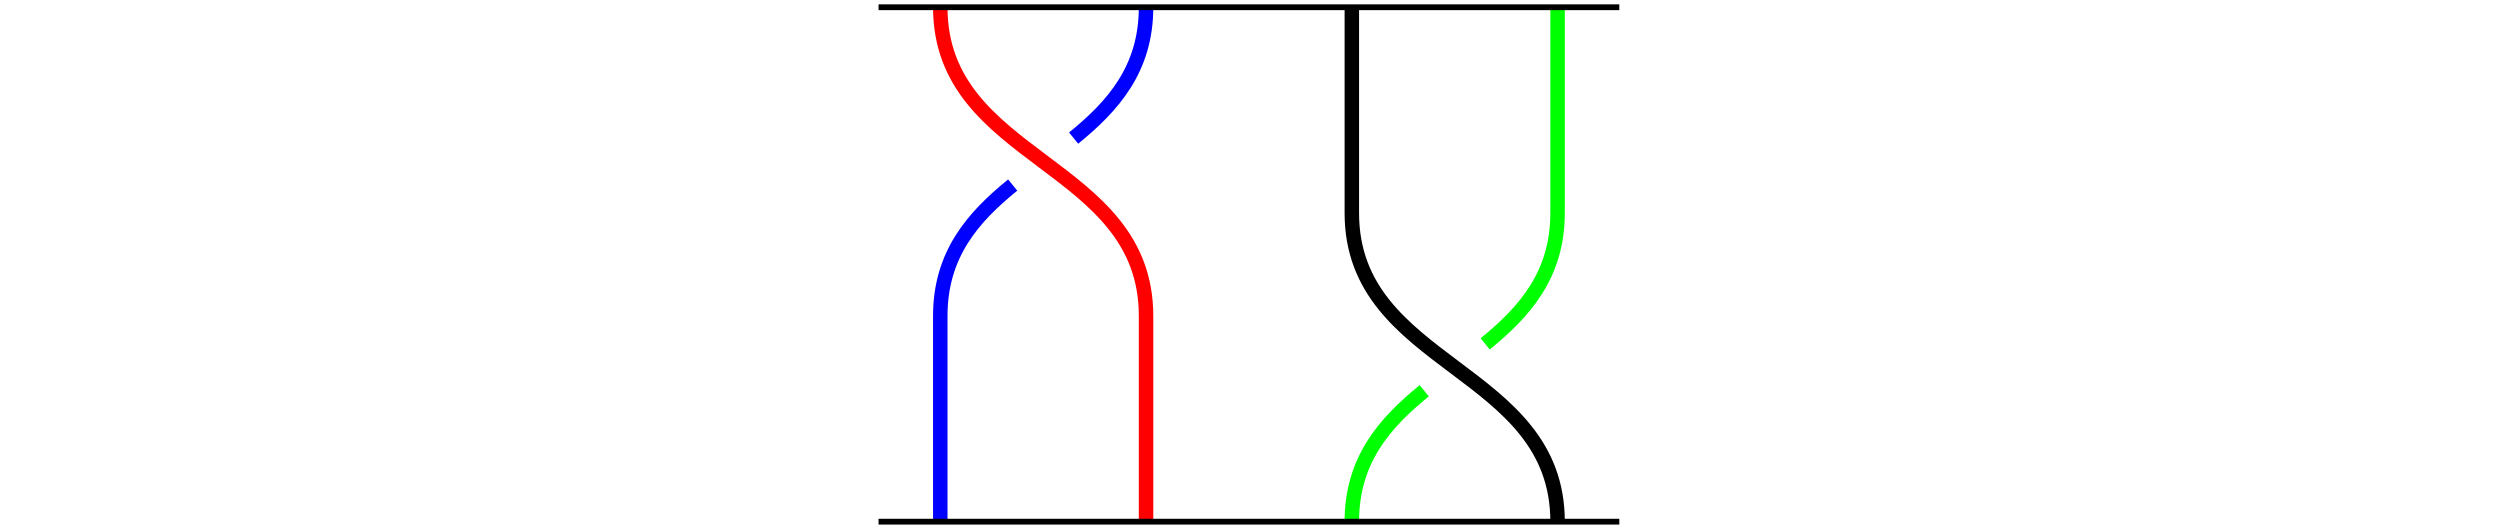 <?xml version="1.0" encoding="UTF-8"?><svg xmlns="http://www.w3.org/2000/svg" xmlns:xlink="http://www.w3.org/1999/xlink" width="343.711" height="72.859" viewBox="0 0 343.711 72.859"><defs><clipPath id="d86b9f70fcf76c485d035d7ba6f731388e9rardp__clip-0"><path d="M 101 0 L 186 0 L 186 72.719 L 101 72.719 Z M 101 0 " clip-rule="nonzero"/></clipPath><clipPath id="d86b9f70fcf76c485d035d7ba6f731388e9rardp__clip-1"><path d="M 157 0 L 243 0 L 243 72.719 L 157 72.719 Z M 157 0 " clip-rule="nonzero"/></clipPath><clipPath id="d86b9f70fcf76c485d035d7ba6f731388e9rardp__clip-2"><path d="M 120 71 L 224 71 L 224 72.719 L 120 72.719 Z M 120 71 " clip-rule="nonzero"/></clipPath></defs><g clip-path="url(#d86b9f70fcf76c485d035d7ba6f731388e9rardp__clip-0)"><path fill="none" stroke="rgb(0%, 0%, 100%)" stroke-linecap="butt" stroke-linejoin="miter" stroke-miterlimit="10" stroke-opacity="1" stroke-width="1.993" d="M 28.347 -0.001 C 28.347 -8.506 23.811 -13.605 18.367 -18.028 M 9.976 -24.494 C 4.536 -28.912 -0 -34.016 -0 -42.521 L -0 -70.868 " transform="matrix(0.998, 0, 0, -0.998, 129.274, 0.995)"/><path fill="none" stroke="rgb(100%, 0%, 0%)" stroke-linecap="butt" stroke-linejoin="miter" stroke-miterlimit="10" stroke-opacity="1" stroke-width="1.993" d="M -0 -0.001 C -0 -21.261 28.347 -21.261 28.347 -42.521 L 28.347 -70.868 " transform="matrix(0.998, 0, 0, -0.998, 129.274, 0.995)"/></g><g clip-path="url(#d86b9f70fcf76c485d035d7ba6f731388e9rardp__clip-1)"><path fill="none" stroke="rgb(0%, 100%, 0%)" stroke-linecap="butt" stroke-linejoin="miter" stroke-miterlimit="10" stroke-opacity="1" stroke-width="1.993" d="M 85.039 -0.001 L 85.039 -28.349 C 85.039 -36.85 80.507 -41.953 75.062 -46.376 M 66.671 -52.837 C 61.227 -57.26 56.695 -62.364 56.695 -70.868 " transform="matrix(0.998, 0, 0, -0.998, 129.274, 0.995)"/><path fill="none" stroke="rgb(0%, 0%, 0%)" stroke-linecap="butt" stroke-linejoin="miter" stroke-miterlimit="10" stroke-opacity="1" stroke-width="1.993" d="M 56.695 -0.001 L 56.695 -28.349 C 56.695 -49.609 85.039 -49.609 85.039 -70.868 " transform="matrix(0.998, 0, 0, -0.998, 129.274, 0.995)"/></g><path fill="none" stroke="rgb(0%, 0%, 0%)" stroke-linecap="butt" stroke-linejoin="miter" stroke-miterlimit="10" stroke-opacity="1" stroke-width="0.797" d="M -8.505 -0.001 L 93.543 -0.001 " transform="matrix(0.998, 0, 0, -0.998, 129.274, 0.995)"/><g clip-path="url(#d86b9f70fcf76c485d035d7ba6f731388e9rardp__clip-2)"><path fill="none" stroke="rgb(0%, 0%, 0%)" stroke-linecap="butt" stroke-linejoin="miter" stroke-miterlimit="10" stroke-opacity="1" stroke-width="0.797" d="M -8.505 -70.868 L 93.543 -70.868 " transform="matrix(0.998, 0, 0, -0.998, 129.274, 0.995)"/></g></svg>